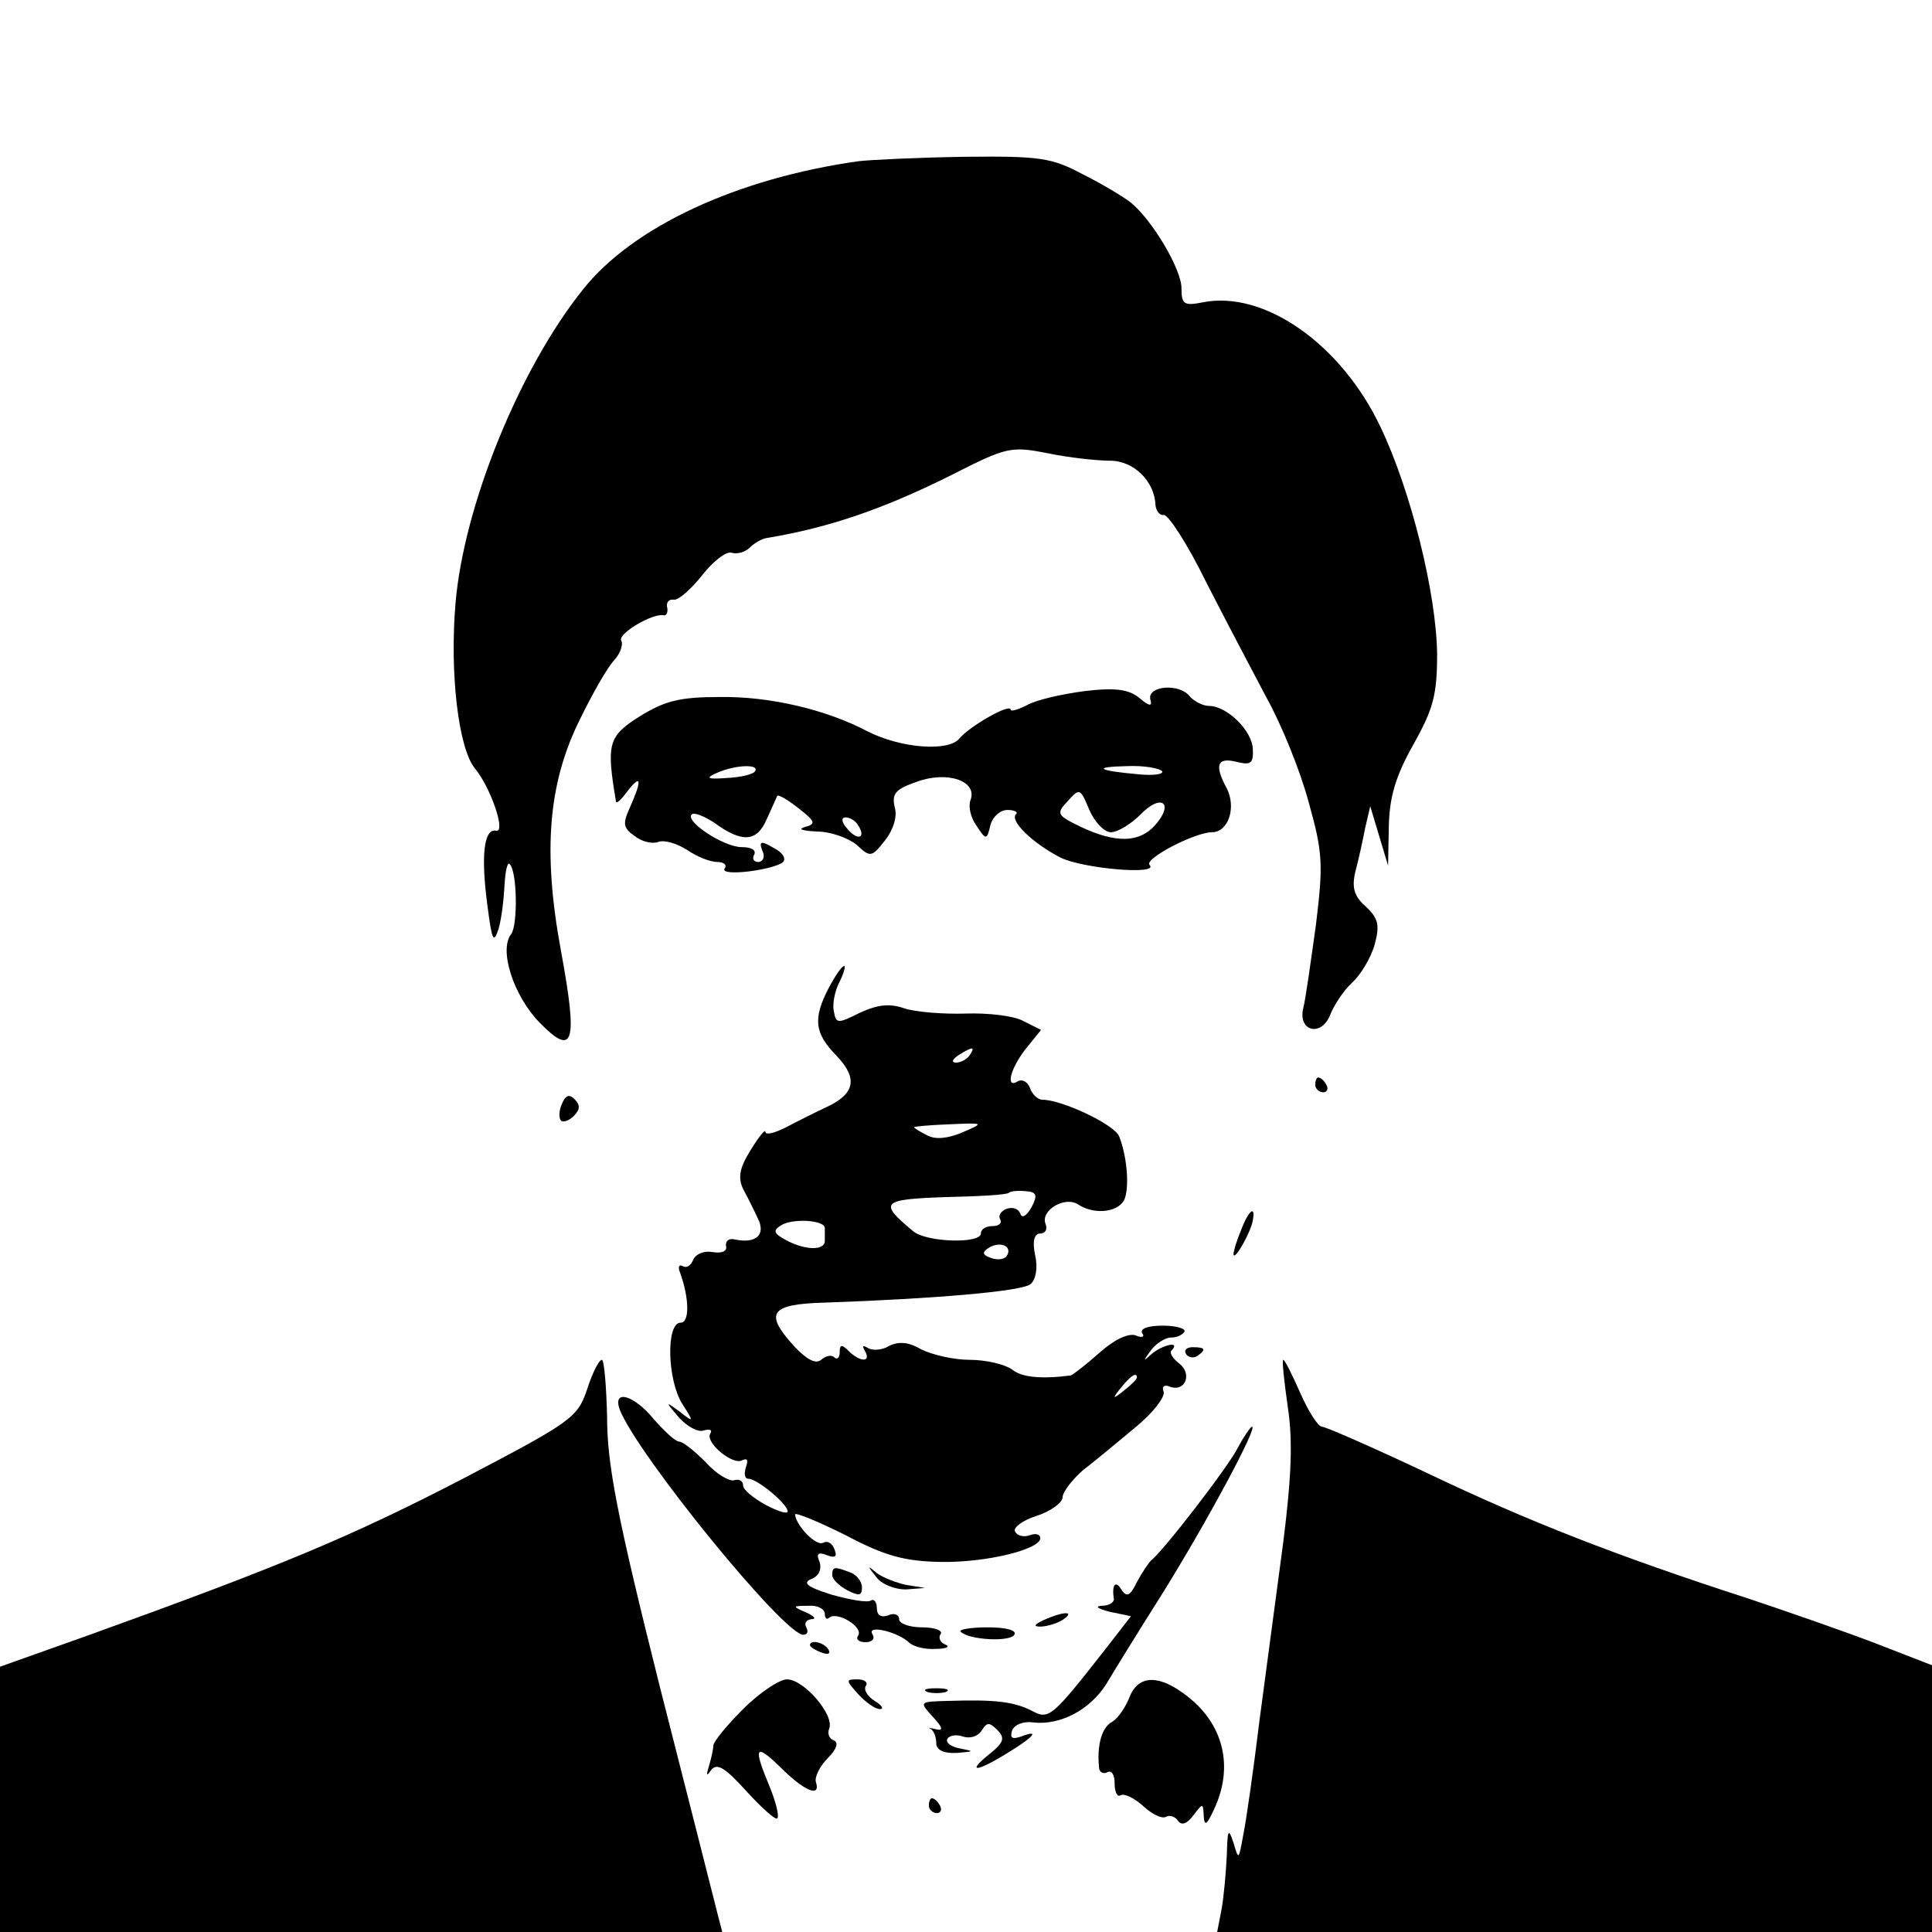 <?xml version="1.0" standalone="no"?>
<!DOCTYPE svg PUBLIC "-//W3C//DTD SVG 20010904//EN"
 "http://www.w3.org/TR/2001/REC-SVG-20010904/DTD/svg10.dtd">
<svg version="1.0" xmlns="http://www.w3.org/2000/svg"
 width="260pt" height="260pt" viewBox="0 0 260 260"
 preserveAspectRatio="xMidYMid meet">
<g transform="translate(0,260) scale(0.1,-0.1)"
fill="#000000" stroke="none">
<path d="M1155 2383 c-163 -23 -303 -88 -370 -172 -86 -107 -161 -292 -172
-423 -8 -94 4 -195 26 -222 21 -25 42 -86 29 -84 -17 4 -21 -34 -12 -101 6
-46 8 -52 15 -31 4 14 7 40 8 59 1 19 4 32 7 28 10 -10 11 -81 2 -94 -17 -21
3 -83 38 -119 46 -47 52 -29 29 96 -25 135 -17 226 25 311 17 35 38 72 47 81
8 9 12 21 9 26 -5 9 42 37 57 34 4 -1 6 4 5 10 -2 7 2 12 9 11 6 -1 23 14 38
33 15 19 33 33 40 30 7 -2 18 1 24 7 6 6 16 12 23 13 85 14 159 40 249 85 73
37 79 39 129 29 29 -6 67 -10 84 -10 32 0 60 -28 61 -60 1 -8 6 -14 11 -13 6
1 32 -39 57 -90 26 -51 63 -121 82 -157 20 -36 45 -98 56 -139 19 -68 20 -83
10 -165 -7 -50 -14 -101 -17 -112 -8 -32 24 -40 36 -10 5 13 18 33 30 44 11
10 25 33 30 51 7 26 5 35 -12 51 -16 14 -19 26 -14 47 4 15 10 42 13 58 l7 30
12 -40 12 -40 1 53 c1 40 9 67 33 110 27 48 32 67 32 122 -1 81 -35 219 -76
305 -53 112 -157 185 -240 168 -25 -5 -28 -2 -28 19 0 26 -40 93 -69 116 -9 7
-37 24 -63 37 -43 23 -58 25 -160 24 -62 -1 -126 -4 -143 -6z"/>
<path d="M1460 1670 c-31 -4 -66 -12 -78 -19 -12 -6 -22 -9 -22 -6 0 9 -55
-22 -69 -39 -15 -18 -79 -13 -124 10 -55 29 -131 47 -198 46 -54 0 -74 -5
-108 -26 -43 -27 -45 -37 -32 -115 1 -3 8 4 16 15 18 23 19 14 3 -22 -10 -22
-10 -28 6 -39 10 -8 24 -11 32 -8 8 3 25 -2 39 -11 13 -9 31 -16 40 -16 9 0
14 -4 10 -9 -6 -11 66 -2 79 9 4 5 -1 13 -13 19 -17 10 -20 9 -15 -4 4 -8 1
-15 -6 -15 -6 0 -8 5 -5 10 3 6 -4 10 -17 10 -24 0 -77 35 -67 44 3 3 16 -2
30 -11 38 -28 58 -26 71 5 7 15 13 29 14 31 2 2 15 -6 29 -17 23 -18 23 -21 8
-25 -10 -3 -3 -5 16 -6 19 0 43 -9 54 -18 18 -17 20 -17 38 6 11 14 17 32 13
45 -4 18 1 24 30 34 41 15 82 1 72 -25 -3 -8 0 -23 8 -34 13 -20 14 -20 19 1
3 11 13 20 23 20 9 0 15 -3 11 -6 -8 -9 23 -39 60 -58 30 -15 134 -24 120 -10
-8 8 61 44 84 44 22 0 33 33 20 59 -17 31 -13 42 12 36 20 -5 24 -3 23 17 -1
25 -35 58 -59 58 -8 0 -20 6 -26 13 -14 18 -57 14 -53 -4 3 -10 -1 -10 -15 2
-14 11 -31 14 -73 9z m-444 -108 c-2 -4 -19 -8 -38 -9 -27 -2 -29 0 -13 7 25
11 58 12 51 2z m548 0 c2 -4 -12 -6 -32 -4 -56 5 -62 10 -15 11 23 1 44 -3 47
-7z m-69 -82 c9 0 27 11 40 24 28 29 46 15 19 -15 -21 -23 -52 -24 -99 -2 -33
16 -34 18 -18 35 16 18 17 17 29 -12 7 -16 20 -30 29 -30z m-340 9 c11 -17 -1
-21 -15 -4 -8 9 -8 15 -2 15 6 0 14 -5 17 -11z"/>
<path d="M1115 1270 c-21 -41 -19 -60 10 -90 30 -31 26 -52 -13 -70 -15 -7
-39 -19 -54 -27 -16 -8 -28 -11 -28 -6 0 4 -9 -7 -20 -25 -15 -24 -17 -37 -10
-52 6 -11 15 -29 20 -40 11 -22 -3 -34 -31 -28 -8 2 -13 -2 -12 -9 2 -7 -6
-10 -18 -8 -11 2 -22 -2 -26 -10 -3 -8 -9 -12 -14 -9 -5 3 -7 -1 -4 -8 13 -36
13 -68 1 -68 -20 0 -18 -77 2 -109 16 -25 16 -26 -3 -11 -20 15 -20 14 -1 -8
11 -12 26 -20 33 -17 8 2 12 1 9 -4 -8 -12 31 -44 43 -36 7 3 8 0 5 -9 -3 -9
-2 -16 3 -16 12 0 53 -34 53 -44 0 -4 -13 0 -30 9 -16 9 -30 20 -30 26 0 6 -5
9 -12 7 -6 -2 -24 8 -38 24 -15 15 -31 28 -36 28 -5 0 -20 14 -34 30 -27 33
-56 41 -46 13 24 -61 221 -303 247 -303 6 0 7 5 4 10 -3 6 0 10 7 11 7 0 4 4
-7 9 -19 8 -19 9 3 9 12 1 22 -4 22 -11 0 -6 3 -8 6 -5 10 9 46 -12 39 -24 -4
-5 1 -9 10 -9 9 0 13 5 9 11 -8 13 35 3 50 -12 6 -5 21 -9 35 -8 15 0 20 3 13
6 -6 2 -10 9 -6 14 3 5 -9 9 -25 9 -17 0 -31 5 -31 11 0 6 -7 9 -15 5 -9 -3
-15 0 -15 10 0 8 -4 13 -8 10 -5 -3 -28 1 -53 8 -32 10 -40 16 -27 21 10 4 14
13 11 23 -5 11 -2 14 10 9 11 -4 14 -2 10 8 -3 8 -9 12 -15 9 -9 -6 -37 23
-38 38 0 3 30 -9 68 -28 53 -28 79 -35 128 -36 62 -1 134 17 134 32 0 5 -6 7
-14 4 -8 -3 -17 -1 -20 5 -3 5 10 15 29 21 19 6 35 18 35 25 0 7 13 24 28 37
16 12 48 39 71 58 23 19 39 40 37 47 -3 7 1 10 8 7 21 -8 31 17 13 31 -9 7
-14 15 -10 18 12 13 -13 7 -27 -5 -12 -11 -12 -10 -1 5 7 9 19 17 27 17 7 0
15 3 18 8 2 4 -11 8 -29 8 -20 0 -31 -4 -28 -10 4 -5 0 -7 -9 -3 -10 3 -29 -6
-49 -24 -18 -16 -35 -29 -38 -30 -38 -5 -66 -3 -79 8 -10 7 -35 13 -57 13 -22
0 -51 7 -65 14 -17 10 -30 11 -43 5 -9 -6 -23 -7 -29 -3 -7 4 -8 3 -4 -4 9
-16 -7 -15 -22 0 -9 9 -12 9 -12 -2 0 -7 -3 -10 -7 -7 -3 4 -11 3 -18 -3 -7
-6 -19 0 -36 18 -41 45 -33 57 41 59 144 5 266 15 277 25 7 6 10 22 6 39 -4
19 -1 29 7 29 7 0 10 6 7 13 -7 18 26 38 44 26 23 -15 57 -10 63 9 6 19 2 58
-8 83 -7 16 -77 49 -103 49 -6 0 -14 7 -17 16 -3 8 -10 12 -16 9 -17 -11 -11
16 10 43 l21 26 -24 12 c-12 7 -48 11 -77 10 -30 -1 -68 2 -83 7 -20 7 -36 5
-60 -6 -30 -15 -32 -15 -35 3 -2 10 2 28 8 39 6 12 8 21 6 21 -3 0 -12 -13
-21 -30z m190 -90 c-3 -5 -12 -10 -18 -10 -7 0 -6 4 3 10 19 12 23 12 15 0z
m-10 -104 c-19 -8 -36 -10 -47 -4 -10 5 -18 10 -18 11 0 1 21 3 48 4 47 2 47
2 17 -11z m93 -101 c-7 -12 -13 -15 -15 -8 -3 7 -11 9 -19 6 -7 -3 -11 -9 -8
-14 3 -5 -2 -9 -10 -9 -9 0 -16 -4 -16 -10 0 -14 -73 -12 -91 3 -47 39 -43 43
43 46 45 1 84 3 86 6 2 2 12 3 22 2 15 -1 17 -5 8 -22z m-278 -28 c0 -4 0 -11
0 -17 0 -13 -26 -13 -52 1 -17 9 -18 13 -7 20 16 10 60 7 59 -4z m245 -37 c-3
-5 -13 -6 -21 -3 -12 4 -13 8 -3 14 15 9 32 2 24 -11z m175 -164 c0 -2 -8 -10
-17 -17 -16 -13 -17 -12 -4 4 13 16 21 21 21 13z"/>
<path d="M1770 1140 c0 -5 5 -10 11 -10 5 0 7 5 4 10 -3 6 -8 10 -11 10 -2 0
-4 -4 -4 -10z"/>
<path d="M756 1114 c-4 -9 -4 -19 -1 -22 3 -3 11 0 17 6 9 9 9 15 1 23 -7 7
-12 5 -17 -7z"/>
<path d="M1670 944 c-6 -14 -10 -28 -10 -32 1 -10 24 31 26 46 4 21 -6 13 -16
-14z"/>
<path d="M1596 778 c3 -5 10 -6 15 -3 13 9 11 12 -6 12 -8 0 -12 -4 -9 -9z"/>
<path d="M790 730 c-13 -38 -20 -43 -169 -121 -149 -77 -242 -116 -503 -210
l-118 -42 0 -178 0 -179 486 0 486 0 -6 23 c-3 12 -38 150 -78 307 -58 231
-71 300 -71 363 -1 42 -4 77 -7 77 -4 0 -13 -18 -20 -40z"/>
<path d="M1733 707 c7 -46 5 -94 -6 -182 -9 -66 -23 -174 -32 -240 -8 -66 -18
-136 -22 -155 -6 -33 -6 -34 -13 -10 -7 21 -8 18 -9 -16 -1 -23 -4 -56 -7 -73
l-6 -31 481 0 481 0 0 179 0 180 -80 31 c-45 17 -120 43 -168 59 -176 57 -296
104 -428 167 -74 35 -140 64 -145 64 -5 0 -18 20 -29 45 -11 25 -21 45 -23 45
-2 0 1 -28 6 -63z"/>
<path d="M1666 652 c-13 -26 -101 -140 -117 -152 -3 -3 -12 -16 -19 -29 -9
-19 -14 -21 -21 -10 -8 13 -13 6 -10 -13 0 -5 -7 -9 -17 -9 -9 -1 -4 -4 11 -8
l29 -6 -31 -40 c-76 -97 -79 -100 -103 -87 -24 12 -49 15 -112 13 -39 -1 -39
-1 -21 -21 14 -15 15 -20 4 -17 -8 2 -11 2 -6 0 4 -3 7 -11 7 -19 0 -9 10 -14
28 -13 23 2 24 2 4 6 -12 2 -20 8 -17 13 3 5 13 6 21 3 9 -3 20 0 25 8 7 11
10 12 21 1 11 -11 9 -17 -11 -33 -31 -25 -17 -24 25 2 36 22 44 32 18 22 -12
-4 -15 -2 -12 8 3 8 15 13 29 11 36 -4 76 17 98 52 10 17 44 72 75 121 61 98
129 225 121 225 -2 0 -11 -13 -19 -28z"/>
<path d="M1120 480 c0 -5 9 -14 20 -20 16 -8 20 -8 20 4 0 7 -7 17 -16 20 -21
8 -24 8 -24 -4z"/>
<path d="M1179 478 c7 -10 25 -17 40 -17 l26 2 -25 4 c-14 3 -32 10 -40 16
-13 11 -13 10 -1 -5z"/>
<path d="M1405 420 c-13 -6 -15 -9 -5 -9 8 0 22 4 30 9 18 12 2 12 -25 0z"/>
<path d="M1293 404 c11 -11 66 -14 72 -4 4 6 -11 10 -36 10 -23 0 -40 -3 -36
-6z"/>
<path d="M1090 386 c0 -2 7 -7 16 -10 8 -3 12 -2 9 4 -6 10 -25 14 -25 6z"/>
<path d="M1000 300 c-22 -22 -40 -44 -40 -49 0 -5 -3 -18 -6 -28 -4 -13 -3
-14 3 -5 8 10 19 3 47 -28 21 -23 40 -40 42 -37 3 3 -2 22 -10 42 -23 55 -20
60 15 26 31 -31 54 -41 47 -19 -2 6 5 21 16 32 12 12 15 21 8 24 -6 2 -9 9 -6
16 7 18 -34 66 -57 66 -10 0 -37 -18 -59 -40z"/>
<path d="M1155 320 c10 -11 23 -20 29 -20 6 0 3 5 -7 11 -9 6 -15 14 -12 20 4
5 -2 9 -11 9 -16 0 -16 -1 1 -20z"/>
<path d="M1520 316 c-5 -13 -15 -28 -23 -33 -14 -7 -21 -31 -18 -61 0 -7 6
-10 11 -7 6 3 10 -3 10 -15 0 -12 4 -19 8 -16 5 3 19 -4 31 -15 12 -11 25 -17
30 -14 5 3 13 0 16 -5 5 -7 12 -5 21 7 13 17 13 17 14 -2 1 -14 5 -10 16 15
25 58 8 116 -46 153 -34 24 -59 21 -70 -7z"/>
<path d="M1248 323 c6 -2 18 -2 25 0 6 3 1 5 -13 5 -14 0 -19 -2 -12 -5z"/>
<path d="M1250 170 c0 -5 5 -10 11 -10 5 0 7 5 4 10 -3 6 -8 10 -11 10 -2 0
-4 -4 -4 -10z"/>
</g>
</svg>
